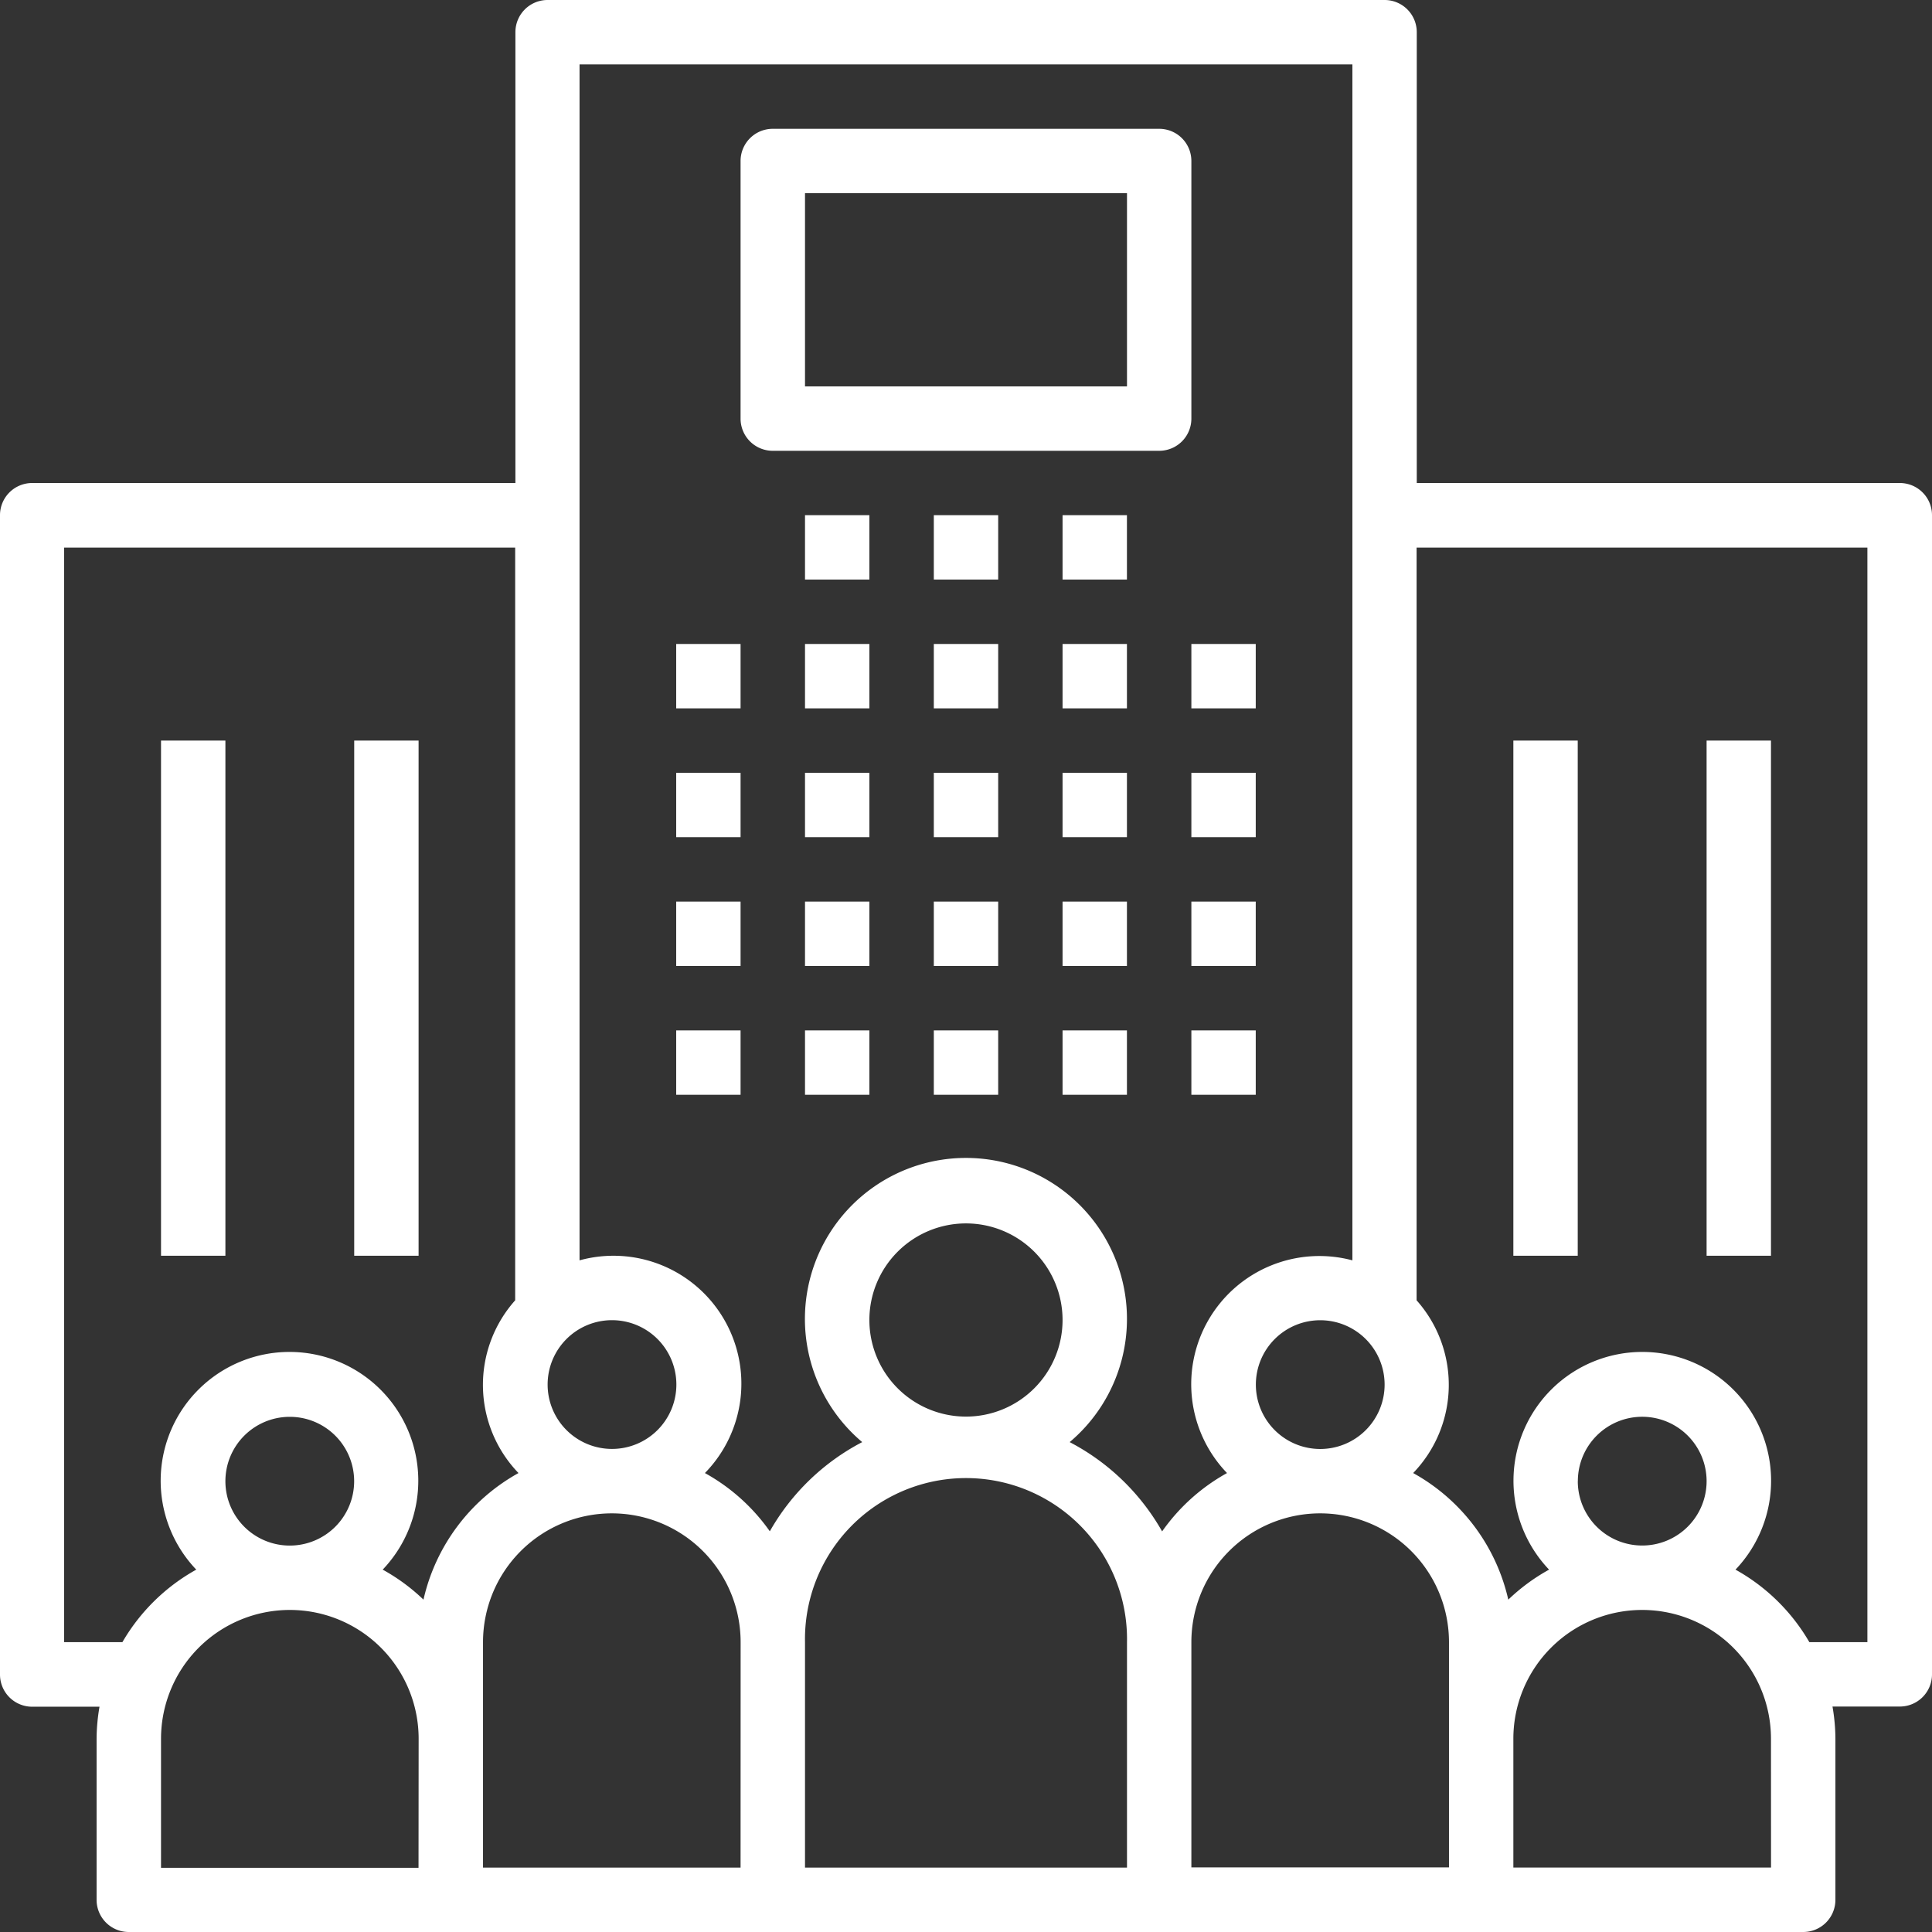 <svg xmlns="http://www.w3.org/2000/svg" width="33.163" height="33.163" viewBox="0 0 33.163 33.163"><rect x="0" y="0" width="33.163" height="33.163" fill="#333333" stroke="none"/><defs><style>.a{fill:#fff;}</style></defs><g transform="translate(11.607 11.054)"><rect class="a" width="1.105" height="1.105"/></g><g transform="translate(11.607 13.265)"><rect class="a" width="1.105" height="1.105"/></g><g transform="translate(11.607 15.476)"><rect class="a" width="1.105" height="1.105"/></g><g transform="translate(11.607 17.687)"><rect class="a" width="1.105" height="1.105"/></g><g transform="translate(13.818 11.054)"><rect class="a" width="1.105" height="1.105"/></g><g transform="translate(13.818 13.265)"><rect class="a" width="1.105" height="1.105"/></g><g transform="translate(13.818 15.476)"><rect class="a" width="1.105" height="1.105"/></g><g transform="translate(13.818 17.687)"><rect class="a" width="1.105" height="1.105"/></g><g transform="translate(16.029 11.054)"><rect class="a" width="1.105" height="1.105"/></g><g transform="translate(16.029 13.265)"><rect class="a" width="1.105" height="1.105"/></g><g transform="translate(16.029 15.476)"><rect class="a" width="1.105" height="1.105"/></g><g transform="translate(16.029 17.687)"><rect class="a" width="1.105" height="1.105"/></g><g transform="translate(18.239 11.054)"><rect class="a" width="1.105" height="1.105"/></g><g transform="translate(13.818 8.843)"><rect class="a" width="1.105" height="1.105"/></g><g transform="translate(16.029 8.843)"><rect class="a" width="1.105" height="1.105"/></g><g transform="translate(18.239 8.843)"><rect class="a" width="1.105" height="1.105"/></g><g transform="translate(18.239 13.265)"><rect class="a" width="1.105" height="1.105"/></g><g transform="translate(18.239 15.476)"><rect class="a" width="1.105" height="1.105"/></g><g transform="translate(18.239 17.687)"><rect class="a" width="1.105" height="1.105"/></g><g transform="translate(20.45 11.054)"><rect class="a" width="1.105" height="1.105"/></g><g transform="translate(20.45 13.265)"><rect class="a" width="1.105" height="1.105"/></g><g transform="translate(20.45 15.476)"><rect class="a" width="1.105" height="1.105"/></g><g transform="translate(20.45 17.687)"><rect class="a" width="1.105" height="1.105"/></g><g transform="translate(0 0)"><g transform="translate(0 0)"><path class="a" d="M32.611,8.291H24.319V.553A.552.552,0,0,0,23.767,0H9.4a.552.552,0,0,0-.553.552h0V8.291H.553A.552.552,0,0,0,0,8.843H0v19.9a.552.552,0,0,0,.552.553H1.708a3.317,3.317,0,0,0-.05.553V32.61a.552.552,0,0,0,.552.553H30.952a.552.552,0,0,0,.553-.552h0V29.846a3.3,3.3,0,0,0-.05-.553H32.61a.552.552,0,0,0,.553-.552h0V8.843A.552.552,0,0,0,32.611,8.291ZM23.767,23.767a1.105,1.105,0,1,1-1.105-1.105A1.105,1.105,0,0,1,23.767,23.767ZM10.5,22.661A1.105,1.105,0,1,1,9.4,23.767,1.105,1.105,0,0,1,10.5,22.661Zm-3.316,9.4H2.764V29.846a2.211,2.211,0,0,1,4.422,0ZM3.869,25.425A1.105,1.105,0,1,1,4.974,26.53,1.105,1.105,0,0,1,3.869,25.425Zm3.4,2.033a3.332,3.332,0,0,0-.7-.515,2.211,2.211,0,1,0-3.2,0,3.338,3.338,0,0,0-1.268,1.245h-1V9.4H8.843V22.32A2.181,2.181,0,0,0,8.9,25.285,3.326,3.326,0,0,0,7.269,27.458Zm5.443,4.6H8.291V28.188a2.211,2.211,0,1,1,4.422,0Zm6.633,0H13.818V28.188a2.764,2.764,0,1,1,5.527,0Zm-4.422-9.4a1.658,1.658,0,1,1,1.658,1.658A1.658,1.658,0,0,1,14.923,22.661Zm5.024,3.627a3.893,3.893,0,0,0-1.586-1.531,2.764,2.764,0,1,0-3.561,0,3.893,3.893,0,0,0-1.586,1.531,3.338,3.338,0,0,0-1.114-1,2.195,2.195,0,0,0-2.152-3.651V1.105H23.214V21.634a2.2,2.2,0,0,0-2.152,3.651A3.338,3.338,0,0,0,19.947,26.288Zm4.925,3.558v2.211H20.45V28.188a2.211,2.211,0,1,1,4.422,0ZM30.4,32.057H25.977V29.846a2.211,2.211,0,0,1,4.422,0Zm-3.316-6.633a1.105,1.105,0,1,1,1.105,1.105A1.105,1.105,0,0,1,27.083,25.425Zm4.974,2.764h-1a3.338,3.338,0,0,0-1.268-1.245,2.211,2.211,0,1,0-3.2,0,3.33,3.33,0,0,0-.7.515,3.325,3.325,0,0,0-1.633-2.173,2.181,2.181,0,0,0,.059-2.965V9.4h7.738V28.188Z" transform="translate(0 0)"/></g></g><g transform="translate(25.977 12.712)"><rect class="a" width="1.105" height="8.843"/></g><g transform="translate(29.294 12.712)"><rect class="a" width="1.105" height="8.843"/></g><g transform="translate(2.764 12.712)"><rect class="a" width="1.105" height="8.843"/></g><g transform="translate(6.08 12.712)"><rect class="a" width="1.105" height="8.843"/></g><g transform="translate(12.712 2.211)"><path class="a" d="M191.186,32h-6.633a.552.552,0,0,0-.553.552h0v4.422a.552.552,0,0,0,.552.553h6.633a.552.552,0,0,0,.553-.552h0V32.553A.552.552,0,0,0,191.186,32Zm-.553,4.422h-5.527V33.105h5.527Z" transform="translate(-184 -32)"/></g></svg>